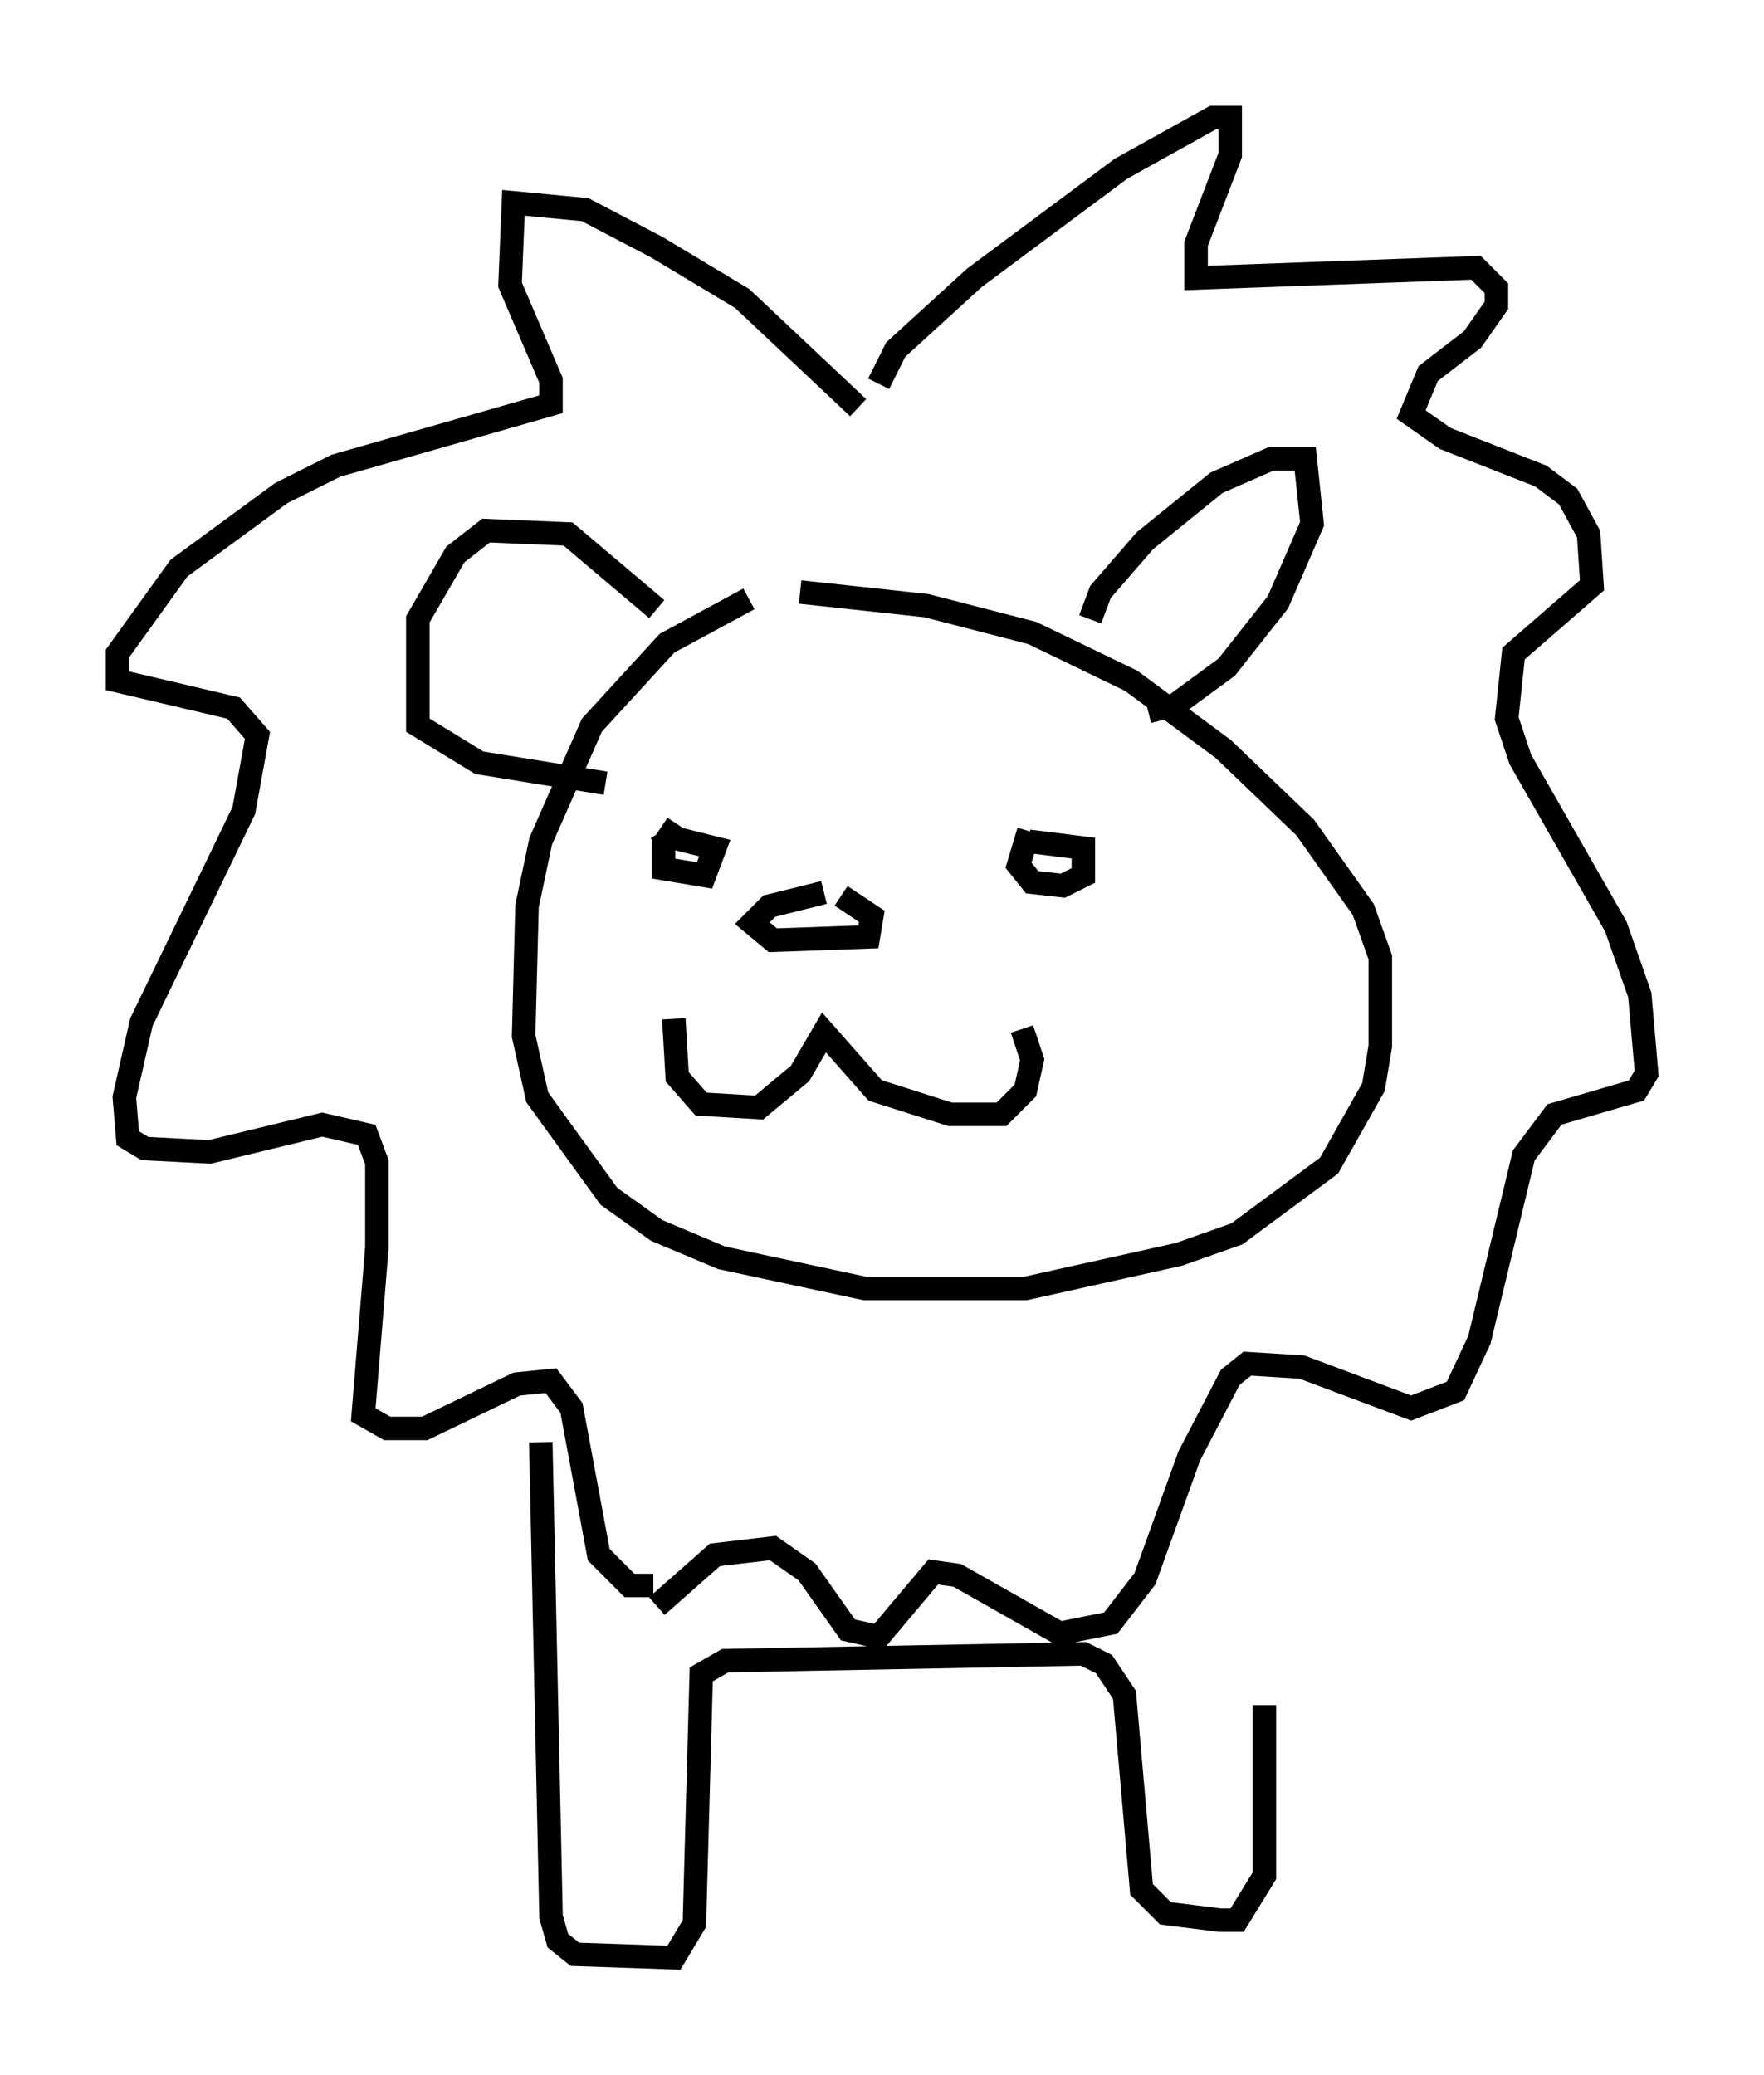 <?xml version="1.0" encoding="utf-8" ?>
<svg baseProfile="full" height="88.29" version="1.1" width="75.072" xmlns="http://www.w3.org/2000/svg" xmlns:ev="http://www.w3.org/2001/xml-events" xmlns:xlink="http://www.w3.org/1999/xlink"><defs /><rect fill="white" height="88.29" width="75.072" x="0" y="0" /><path d="M35.793, 25.916 m-3.922, -0.436 l-3.486, 1.888 -3.196, 3.486 l-2.179, 4.939 -0.581, 2.76 l-0.145, 5.52 0.581, 2.615 l3.05, 4.212 2.034, 1.453 l2.76, 1.162 6.101, 1.307 l6.827, 0.0 6.536, -1.453 l2.469, -0.872 3.922, -2.905 l1.888, -3.341 0.291, -1.743 l0.0, -3.777 -0.726, -2.034 l-2.469, -3.486 -3.486, -3.341 l-3.922, -2.905 -4.212, -2.034 l-4.503, -1.162 -5.374, -0.581 m12.346, 1.162 l0.436, -1.162 1.888, -2.179 l3.05, -2.469 2.324, -1.017 l1.453, 0.0 0.291, 2.76 l-1.453, 3.341 -2.179, 2.76 l-2.179, 1.598 -1.162, 0.291 m-20.916, -4.358 l-3.777, -3.196 -3.486, -0.145 l-1.307, 1.017 -1.598, 2.76 l0.0, 4.503 2.615, 1.598 l5.374, 0.872 m3.05, 1.743 l-0.581, 0.872 0.0, 1.017 l1.743, 0.291 0.436, -1.162 l-1.743, -0.436 -0.726, 0.436 m15.832, -0.726 l-0.436, 1.453 0.581, 0.726 l1.307, 0.145 0.872, -0.436 l0.0, -1.162 -2.324, -0.291 m-15.106, 7.553 l0.145, 2.469 1.017, 1.162 l2.469, 0.145 1.743, -1.453 l1.017, -1.743 2.179, 2.469 l3.196, 1.017 2.179, 0.0 l1.017, -1.017 0.291, -1.307 l-0.436, -1.307 m-8.425, -5.81 l-2.324, 0.581 -0.726, 0.726 l0.872, 0.726 4.067, -0.145 l0.145, -0.872 -1.307, -0.872 m0.726, -20.771 l-4.939, -4.648 -3.631, -2.179 l-3.05, -1.598 -3.05, -0.291 l-0.145, 3.486 1.743, 4.067 l0.0, 1.017 -9.151, 2.615 l-2.324, 1.162 -4.358, 3.196 l-2.615, 3.631 0.0, 1.162 l4.939, 1.162 1.017, 1.162 l-0.581, 3.196 -4.358, 9.006 l-0.726, 3.196 0.145, 1.743 l0.726, 0.436 2.76, 0.145 l4.793, -1.162 1.888, 0.436 l0.436, 1.162 0.0, 3.631 l-0.581, 7.117 1.017, 0.581 l1.598, 0.0 3.922, -1.888 l1.453, -0.145 0.872, 1.162 l1.162, 6.246 1.307, 1.307 l1.017, 0.0 m9.587, -51.128 l0.726, -1.453 3.341, -3.05 l6.246, -4.648 3.922, -2.179 l0.726, 0.0 0.0, 1.598 l-1.453, 3.777 0.0, 1.453 l11.911, -0.436 0.872, 0.872 l0.0, 0.726 -1.017, 1.453 l-1.888, 1.453 -0.726, 1.743 l1.453, 1.017 4.067, 1.598 l1.162, 0.872 0.872, 1.598 l0.145, 2.179 -3.341, 2.905 l-0.291, 2.76 0.581, 1.743 l4.067, 7.117 1.017, 2.905 l0.291, 3.341 -0.436, 0.726 l-3.486, 1.017 -1.307, 1.743 l-1.888, 7.844 -1.017, 2.179 l-1.888, 0.726 -4.648, -1.743 l-2.324, -0.145 -0.726, 0.581 l-1.743, 3.341 -1.888, 5.229 l-1.453, 1.888 -2.179, 0.436 l-4.358, -2.469 -1.017, -0.145 l-2.324, 2.76 -1.307, -0.291 l-1.743, -2.469 -1.453, -1.017 l-2.469, 0.291 -2.469, 2.179 m-4.939, -6.972 l0.436, 20.19 0.291, 1.017 l0.726, 0.581 4.212, 0.145 l0.872, -1.453 0.291, -10.603 l1.017, -0.581 15.251, -0.291 l0.872, 0.436 0.872, 1.307 l0.726, 8.279 1.017, 1.017 l2.324, 0.291 0.726, 0.0 l1.162, -1.888 0.0, -7.263 " fill="none" stroke="black" stroke-width="1" /></svg>